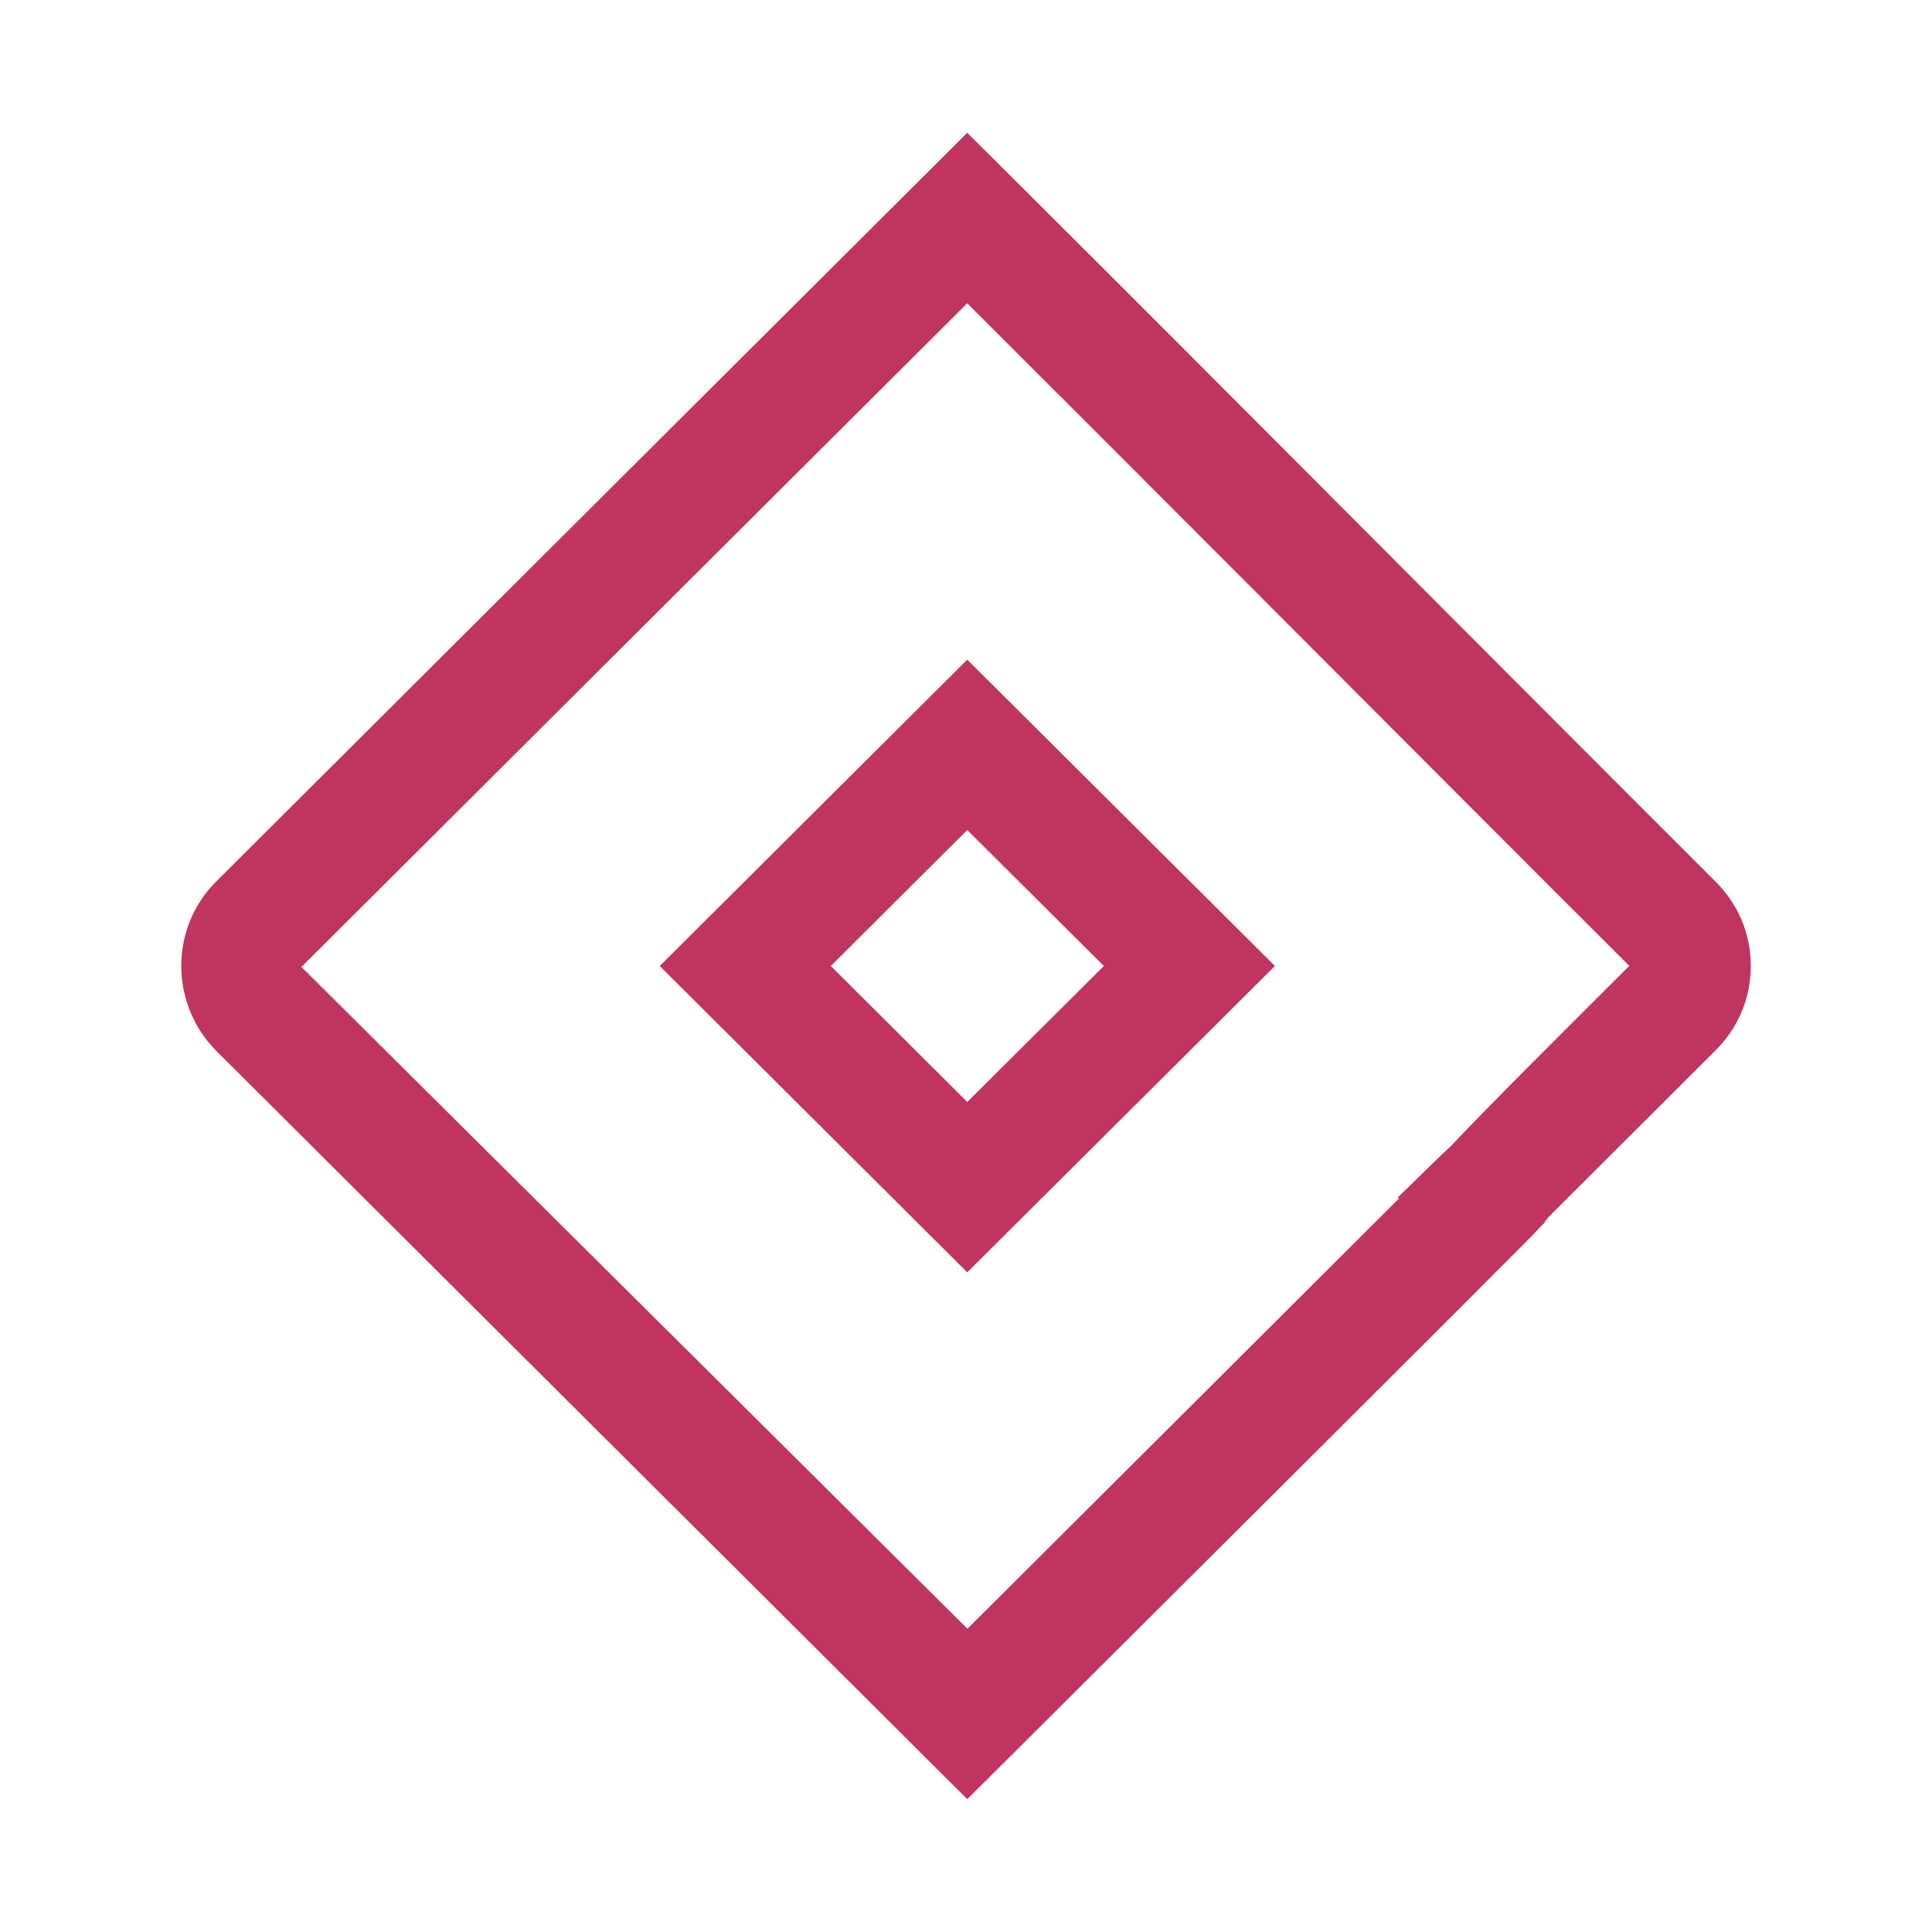 <svg xmlns="http://www.w3.org/2000/svg" xmlns:xlink="http://www.w3.org/1999/xlink" viewBox="0,0,256,256" width="32px" height="32px" fill-rule="nonzero"><g fill="#c0355f" fill-rule="nonzero" stroke="none" stroke-width="1" stroke-linecap="butt" stroke-linejoin="miter" stroke-miterlimit="10" stroke-dasharray="" stroke-dashoffset="0" font-family="none" font-weight="none" font-size="none" text-anchor="none" style="mix-blend-mode: normal"><g transform="scale(8,8)"><path d="M16.021,2.199l-12.441,12.402c-0.769,0.767 -0.771,2.022 0,2.803l12.441,12.396l0.707,-0.703c3.639,-3.625 5.866,-5.845 7.182,-7.16l1.355,-1.357c0.077,-0.076 0.163,-0.164 0.248,-0.26c0.036,-0.035 0.064,-0.06 0.078,-0.074l-0.006,-0.008c0.021,-0.026 0.042,-0.051 0.062,-0.078c0.931,-0.93 2.202,-2.198 2.764,-2.758c0.379,-0.374 0.588,-0.871 0.588,-1.402c0,-0.53 -0.208,-1.026 -0.586,-1.4c-1.663,-1.66 -3.58,-3.583 -5.508,-5.516c-2.16,-2.166 -4.334,-4.346 -6.178,-6.182zM16.021,5.023c1.68,1.676 3.58,3.58 5.469,5.473c1.923,1.928 3.835,3.845 5.496,5.502c-1.354,1.35 -2.308,2.302 -2.961,2.99c-0.124,0.113 -0.251,0.237 -0.381,0.365c-0.224,0.22 -0.443,0.433 -0.492,0.479l0.018,0.02c-1.239,1.238 -3.606,3.598 -7.146,7.125l-11.031,-10.961zM16.021,10.926l-5.094,5.074l5.094,5.074l5.096,-5.074zM16.021,13.748l2.262,2.252l-2.262,2.252l-2.26,-2.252z"></path></g></g></svg>